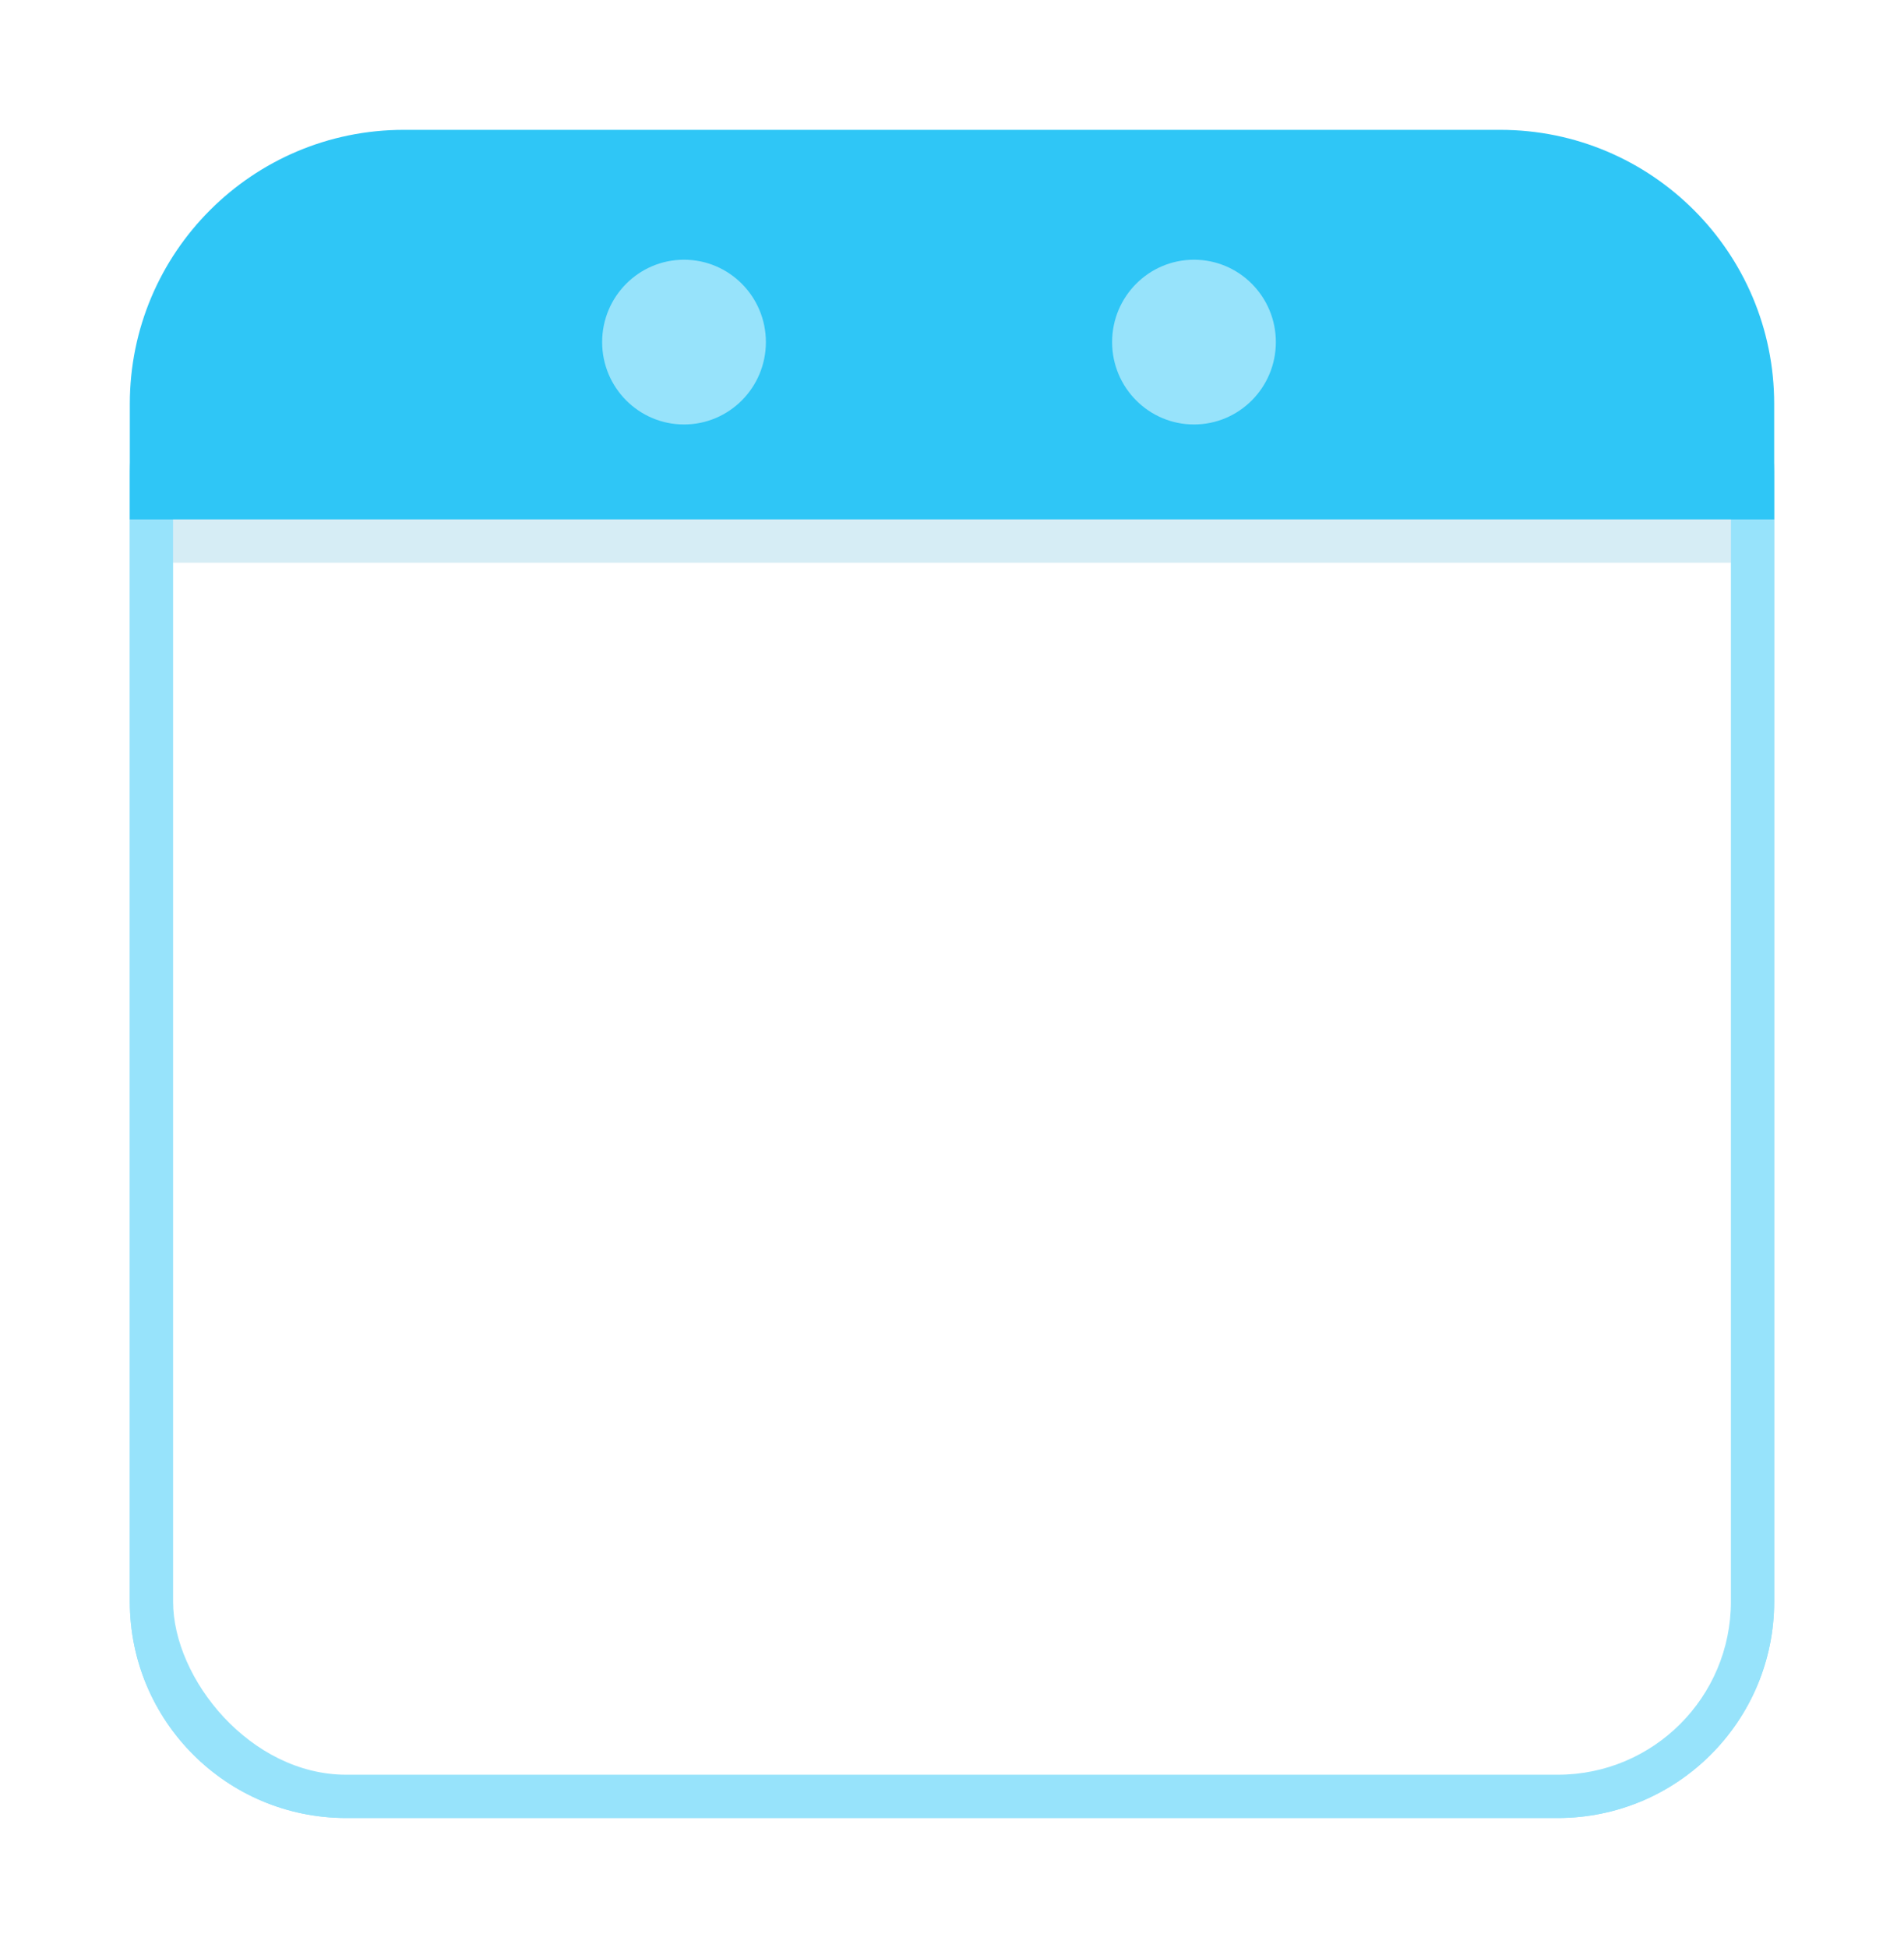 <svg width="44" height="45" viewBox="0 0 44 45" fill="none" xmlns="http://www.w3.org/2000/svg">
<g filter="url(#filter0_d_2452_783959)">
<path d="M41 10C41 7.239 38.761 5 36 5H8C5.239 5 3 7.239 3 10V36C3 38.761 5.239 41 8 41H36C38.761 41 41 38.761 41 36L41 10Z" fill="#2FC6F6"/>
<path d="M41 10C41 7.239 38.761 5 36 5H8C5.239 5 3 7.239 3 10V36C3 38.761 5.239 41 8 41H36C38.761 41 41 38.761 41 36L41 10Z" fill="white" fill-opacity="0.5"/>
<rect x="40" y="40" width="36" height="35" rx="4" transform="rotate(180 40 40)" fill="white"/>
<path d="M41 8.33C41 4.834 38.166 2 34.67 2H9.33C5.834 2 3 4.834 3 8.33V11H41V8.33Z" fill="#2FC6F6"/>
<ellipse opacity="0.5" rx="1.892" ry="1.903" transform="matrix(-1 0 0 1 27.592 6.903)" fill="white"/>
<ellipse opacity="0.5" rx="1.892" ry="1.903" transform="matrix(-1 0 0 1 15.807 6.903)" fill="white"/>
<rect opacity="0.161" width="36" height="1" transform="matrix(-1 0 0 1 40 11)" fill="#0092C0"/>
</g>
<defs>
<filter id="filter0_d_2452_783959" x="0" y="0" width="44" height="45" filterUnits="userSpaceOnUse" color-interpolation-filters="sRGB">
<feFlood flood-opacity="0" result="BackgroundImageFix"/>
<feColorMatrix in="SourceAlpha" type="matrix" values="0 0 0 0 0 0 0 0 0 0 0 0 0 0 0 0 0 0 127 0" result="hardAlpha"/>
<feOffset dy="1"/>
<feGaussianBlur stdDeviation="1.5"/>
<feComposite in2="hardAlpha" operator="out"/>
<feColorMatrix type="matrix" values="0 0 0 0 0 0 0 0 0 0 0 0 0 0 0 0 0 0 0.05 0"/>
<feBlend mode="normal" in2="BackgroundImageFix" result="effect1_dropShadow_2452_783959"/>
<feBlend mode="normal" in="SourceGraphic" in2="effect1_dropShadow_2452_783959" result="shape"/>
</filter>
</defs>
</svg>
